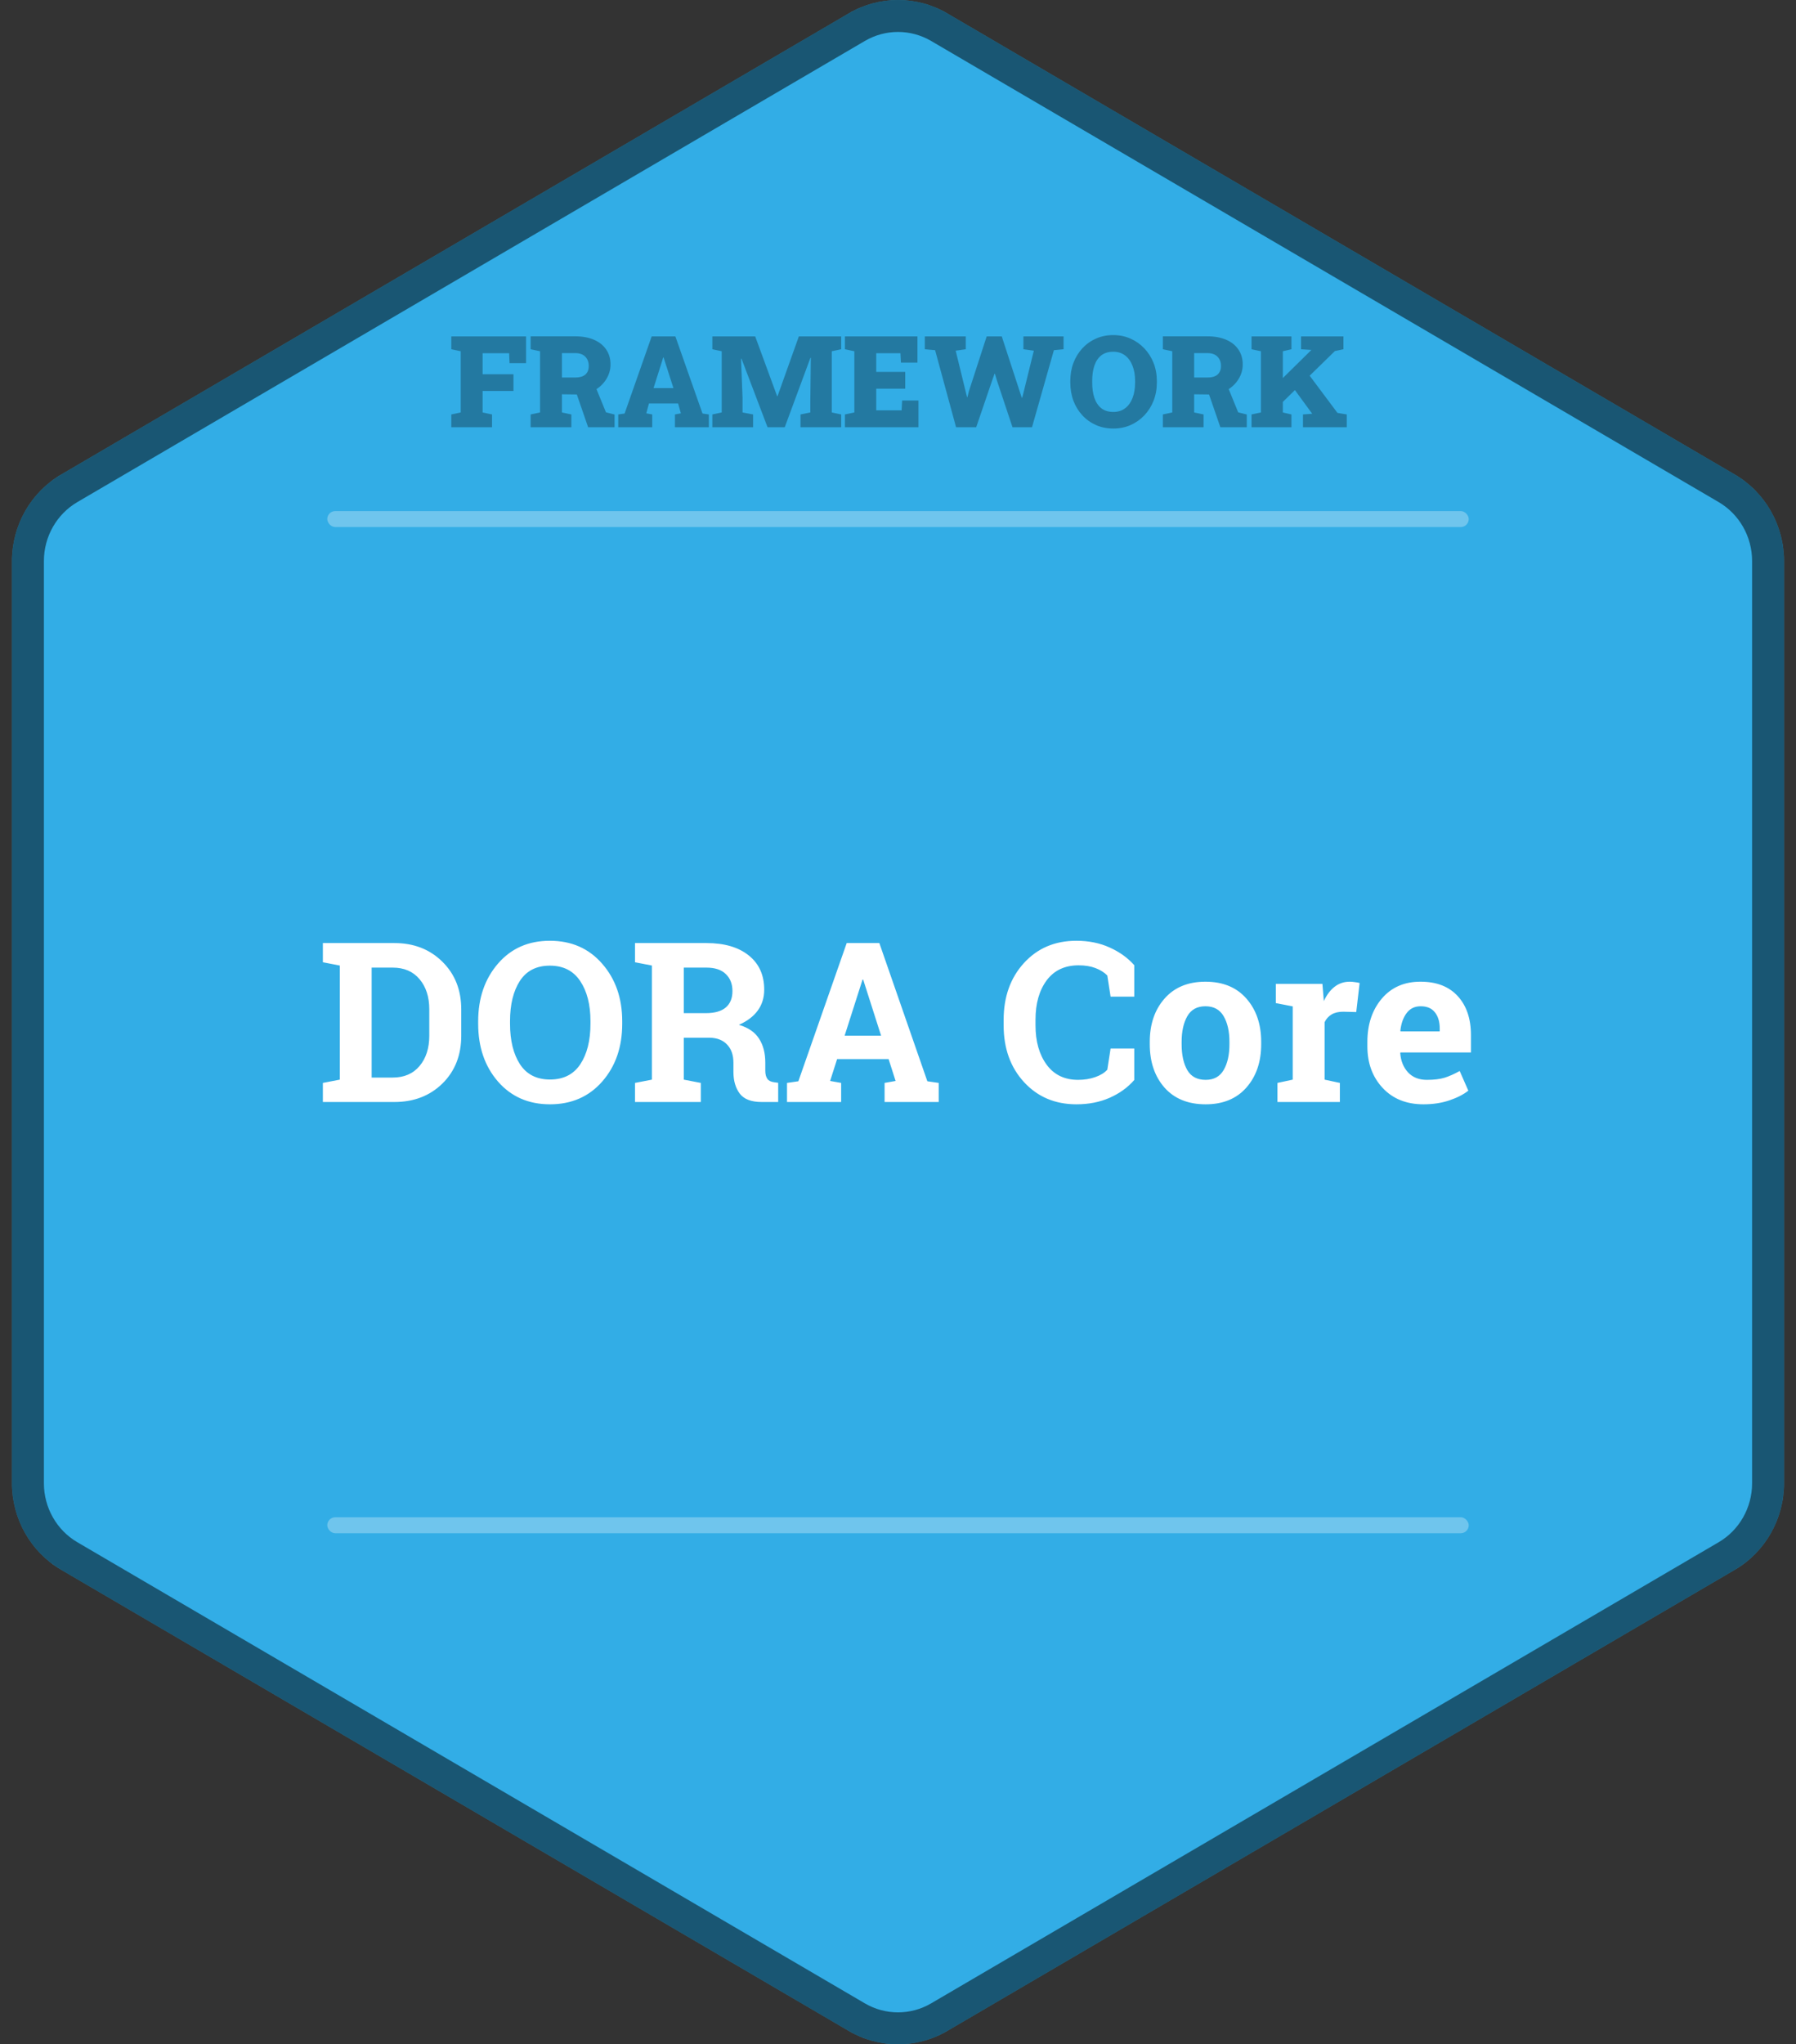 <svg width="450" height="512" viewBox="0 0 450 512" fill="none" xmlns="http://www.w3.org/2000/svg">
<rect x="0" y="0" width="450" height="512" fill="#333333" stroke="none"/>
<g clip-path="url(#clip0_5_865)">
<path d="M212.66 3.352C220.296 -1.117 229.704 -1.117 237.34 3.352L434.66 118.842C442.296 123.311 447 131.571 447 140.51V371.49C447 380.429 442.296 388.689 434.66 393.158L237.34 508.648C229.704 513.117 220.296 513.117 212.66 508.648L15.34 393.158C7.704 388.689 3 380.429 3 371.49V140.51C3 131.571 7.704 123.311 15.34 118.842L212.66 3.352Z" fill="#32ADE6"/>
<path d="M214.68 6.804C221.068 3.065 228.932 3.065 235.32 6.804L432.639 122.294C439.034 126.037 443 132.974 443 140.51V371.49C443 379.026 439.034 385.963 432.639 389.706L235.32 505.196C228.932 508.935 221.068 508.935 214.68 505.196L17.361 389.706C10.966 385.963 7 379.026 7 371.49V140.51C7 132.974 10.966 126.037 17.361 122.294L214.68 6.804Z" stroke="black" stroke-opacity="0.5" stroke-width="8"/>
<rect x="82" y="128" width="286" height="4" rx="2" fill="white" fill-opacity="0.3"/>
<rect x="82" y="380" width="286" height="4" rx="2" fill="white" fill-opacity="0.3"/>
<path d="M98.809 236.188C103.676 236.188 107.686 237.746 110.84 240.863C113.993 243.962 115.57 247.945 115.57 252.812V259.402C115.57 264.288 113.993 268.28 110.84 271.379C107.686 274.46 103.676 276 98.809 276H80.898V271.215L85.137 270.395V241.82L80.898 241V236.188H85.137H98.809ZM93.121 242.34V269.875H98.398C101.26 269.875 103.503 268.909 105.125 266.977C106.747 265.044 107.559 262.52 107.559 259.402V252.758C107.559 249.677 106.747 247.171 105.125 245.238C103.503 243.306 101.26 242.34 98.398 242.34H93.121ZM155.902 256.395C155.902 262.228 154.234 267.049 150.898 270.859C147.562 274.669 143.197 276.574 137.801 276.574C132.423 276.574 128.076 274.669 124.758 270.859C121.458 267.049 119.809 262.228 119.809 256.395V255.793C119.809 249.996 121.458 245.184 124.758 241.355C128.057 237.527 132.396 235.613 137.773 235.613C143.169 235.613 147.535 237.527 150.871 241.355C154.225 245.184 155.902 249.996 155.902 255.793V256.395ZM147.945 255.738C147.945 251.618 147.089 248.273 145.375 245.703C143.661 243.133 141.128 241.848 137.773 241.848C134.419 241.848 131.913 243.124 130.254 245.676C128.613 248.228 127.793 251.582 127.793 255.738V256.395C127.793 260.587 128.622 263.969 130.281 266.539C131.958 269.091 134.465 270.367 137.801 270.367C141.173 270.367 143.707 269.091 145.402 266.539C147.098 263.969 147.945 260.587 147.945 256.395V255.738ZM176.984 236.188C181.505 236.188 185.051 237.227 187.621 239.305C190.191 241.365 191.477 244.217 191.477 247.863C191.477 249.868 190.939 251.609 189.863 253.086C188.788 254.562 187.211 255.757 185.133 256.668C187.484 257.361 189.171 258.518 190.191 260.141C191.23 261.745 191.75 263.741 191.75 266.129V268.152C191.75 269.027 191.923 269.711 192.27 270.203C192.616 270.677 193.19 270.96 193.992 271.051L194.977 271.188V276H190.848C188.241 276 186.409 275.298 185.352 273.895C184.294 272.491 183.766 270.677 183.766 268.453V266.184C183.766 264.251 183.246 262.738 182.207 261.645C181.186 260.533 179.737 259.949 177.859 259.895H171.324V270.395L175.59 271.215V276H159.102V271.215L163.34 270.395V241.82L159.102 241V236.188H163.34H176.984ZM171.324 253.742H176.848C179.072 253.742 180.74 253.268 181.852 252.32C182.964 251.372 183.52 250.005 183.52 248.219C183.52 246.432 182.964 245.01 181.852 243.953C180.758 242.878 179.135 242.34 176.984 242.34H171.324V253.742ZM197.191 271.215L200.035 270.805L212.148 236.188H220.324L232.355 270.805L235.199 271.215V276H221.637V271.215L224.398 270.723L222.648 265.254H209.742L207.992 270.723L210.754 271.215V276H197.191V271.215ZM211.629 259.375H220.762L216.277 245.348H216.113L211.629 259.375ZM284.199 249.613H278.266L277.445 244.309C276.661 243.525 275.668 242.905 274.465 242.449C273.28 241.993 271.876 241.766 270.254 241.766C266.79 241.766 264.12 243.023 262.242 245.539C260.383 248.055 259.453 251.336 259.453 255.383V256.777C259.453 260.824 260.383 264.115 262.242 266.648C264.102 269.182 266.727 270.449 270.117 270.449C271.685 270.449 273.116 270.221 274.41 269.766C275.723 269.31 276.734 268.69 277.445 267.906L278.266 262.602H284.199V270.477C282.595 272.336 280.544 273.822 278.047 274.934C275.568 276.027 272.788 276.574 269.707 276.574C264.366 276.574 259.991 274.724 256.582 271.023C253.173 267.323 251.469 262.574 251.469 256.777V255.438C251.469 249.659 253.164 244.91 256.555 241.191C259.945 237.473 264.329 235.613 269.707 235.613C272.788 235.613 275.568 236.178 278.047 237.309C280.526 238.421 282.577 239.897 284.199 241.738V249.613ZM288.082 260.934C288.082 256.522 289.312 252.913 291.773 250.105C294.253 247.28 297.671 245.867 302.027 245.867C306.402 245.867 309.82 247.271 312.281 250.078C314.76 252.885 316 256.504 316 260.934V261.508C316 265.956 314.76 269.583 312.281 272.391C309.82 275.18 306.421 276.574 302.082 276.574C297.689 276.574 294.253 275.18 291.773 272.391C289.312 269.583 288.082 265.956 288.082 261.508V260.934ZM296.066 261.508C296.066 264.206 296.54 266.375 297.488 268.016C298.436 269.638 299.967 270.449 302.082 270.449C304.142 270.449 305.646 269.629 306.594 267.988C307.56 266.348 308.043 264.188 308.043 261.508V260.934C308.043 258.309 307.56 256.167 306.594 254.508C305.628 252.849 304.105 252.02 302.027 252.02C299.949 252.02 298.436 252.849 297.488 254.508C296.54 256.167 296.066 258.309 296.066 260.934V261.508ZM320.074 271.215L323.902 270.395V252.047L319.664 251.227V246.414H331.34L331.695 250.734C332.388 249.203 333.281 248.009 334.375 247.152C335.469 246.296 336.736 245.867 338.176 245.867C338.595 245.867 339.033 245.904 339.488 245.977C339.962 246.031 340.354 246.104 340.664 246.195L339.816 253.469L336.535 253.387C335.368 253.387 334.402 253.615 333.637 254.07C332.871 254.526 332.288 255.173 331.887 256.012V270.395L335.715 271.215V276H320.074V271.215ZM356.66 276.574C352.395 276.574 348.986 275.207 346.434 272.473C343.882 269.738 342.605 266.266 342.605 262.055V260.961C342.605 256.568 343.809 252.949 346.215 250.105C348.639 247.262 351.884 245.849 355.949 245.867C359.941 245.867 363.04 247.07 365.246 249.477C367.452 251.883 368.555 255.137 368.555 259.238V263.586H350.891L350.836 263.75C350.982 265.701 351.629 267.305 352.777 268.562C353.944 269.82 355.521 270.449 357.508 270.449C359.276 270.449 360.743 270.276 361.91 269.93C363.077 269.565 364.353 269 365.738 268.234L367.898 273.156C366.677 274.122 365.091 274.934 363.141 275.59C361.208 276.246 359.048 276.574 356.66 276.574ZM355.949 252.02C354.473 252.02 353.306 252.585 352.449 253.715C351.592 254.845 351.064 256.331 350.863 258.172L350.945 258.309H360.734V257.598C360.734 255.902 360.333 254.553 359.531 253.551C358.747 252.53 357.553 252.02 355.949 252.02Z" fill="white"/>
<path d="M113.078 107V103.797L115.438 103.297V87.969L113.078 87.469V84.25H131.812V90.953H127.672L127.562 88.469H120.922V93.734H128.656V97.922H120.922V103.297L123.281 103.797V107H113.078ZM132.953 107V103.797L135.312 103.297V87.969L132.953 87.469V84.234H144.141C145.943 84.234 147.505 84.521 148.828 85.094C150.151 85.667 151.172 86.484 151.891 87.547C152.609 88.599 152.969 89.849 152.969 91.297C152.969 92.63 152.604 93.87 151.875 95.016C151.156 96.162 150.167 97.083 148.906 97.781C147.646 98.469 146.208 98.807 144.594 98.797L140.797 98.75V103.297L143.156 103.797V107H132.953ZM147.359 107L144.297 98.125L149.062 96.5L151.828 103.266L153.984 103.812V107H147.359ZM140.797 94.547H144.203C145.266 94.547 146.083 94.302 146.656 93.812C147.229 93.312 147.516 92.594 147.516 91.656C147.516 90.688 147.224 89.912 146.641 89.328C146.057 88.734 145.224 88.438 144.141 88.438H140.797V94.547ZM154.906 107V103.797L156.5 103.562L163.281 84.25H169.219L176.016 103.562L177.609 103.797V107H169.109V103.797L170.594 103.516L169.906 101.047H162.594L161.938 103.516L163.422 103.797V107H154.906ZM163.75 97.203H168.734L166.516 90.312L166.266 89.516H166.172L165.906 90.391L163.75 97.203ZM178.484 107V103.797L180.828 103.297V87.969L178.484 87.469V84.25H180.828H189.219L194.719 99.234H194.812L200.156 84.25H210.766V87.469L208.406 87.969V103.297L210.766 103.797V107H200.578V103.797L203.031 103.297V100.328L203.156 89.625L203.062 89.609L196.625 107H192.312L185.781 89.812L185.672 89.828L186.047 99.578V103.297L188.688 103.797V107H178.484ZM211.703 107V103.797L214.062 103.297V87.969L211.703 87.469V84.25H229.875V90.812H225.734L225.609 88.469H219.547V93.141H226.812V97.344H219.547V102.766H225.906L226.031 100.312H230.125V107H211.703ZM239.547 107L234.297 87.703L231.719 87.469V84.25H241.984V87.469L239.453 87.828L241.938 98L242.297 99.469H242.391L242.766 97.984L247.219 84.25H251L255.688 98.625L256.016 99.609H256.109L256.375 98.625L259.031 87.828L256.422 87.469V84.25H266.484V87.469L264.062 87.703L258.578 107H253.688L249.766 95.234L249.281 93.609H249.188L248.578 95.328L244.594 107H239.547ZM278.969 107.328C277.396 107.328 275.948 107.042 274.625 106.469C273.312 105.885 272.172 105.073 271.203 104.031C270.234 102.99 269.484 101.771 268.953 100.375C268.432 98.969 268.172 97.443 268.172 95.797V95.438C268.172 93.802 268.432 92.287 268.953 90.891C269.484 89.495 270.229 88.276 271.188 87.234C272.156 86.193 273.297 85.38 274.609 84.797C275.922 84.213 277.365 83.922 278.938 83.922C280.479 83.922 281.911 84.213 283.234 84.797C284.557 85.38 285.714 86.193 286.703 87.234C287.703 88.276 288.479 89.495 289.031 90.891C289.583 92.287 289.859 93.802 289.859 95.438V95.797C289.859 97.443 289.583 98.969 289.031 100.375C288.479 101.771 287.708 102.99 286.719 104.031C285.729 105.073 284.573 105.885 283.25 106.469C281.927 107.042 280.5 107.328 278.969 107.328ZM278.969 103.172C280.115 103.172 281.094 102.865 281.906 102.25C282.719 101.635 283.339 100.776 283.766 99.672C284.193 98.568 284.406 97.276 284.406 95.797V95.406C284.406 93.958 284.188 92.688 283.75 91.594C283.323 90.49 282.703 89.63 281.891 89.016C281.078 88.401 280.094 88.094 278.938 88.094C277.719 88.094 276.719 88.396 275.938 89C275.167 89.604 274.594 90.453 274.219 91.547C273.844 92.641 273.656 93.927 273.656 95.406V95.797C273.656 97.276 273.844 98.573 274.219 99.688C274.604 100.792 275.188 101.651 275.969 102.266C276.76 102.87 277.76 103.172 278.969 103.172ZM291.359 107V103.797L293.719 103.297V87.969L291.359 87.469V84.234H302.547C304.349 84.234 305.911 84.521 307.234 85.094C308.557 85.667 309.578 86.484 310.297 87.547C311.016 88.599 311.375 89.849 311.375 91.297C311.375 92.63 311.01 93.87 310.281 95.016C309.562 96.162 308.573 97.083 307.312 97.781C306.052 98.469 304.615 98.807 303 98.797L299.203 98.75V103.297L301.562 103.797V107H291.359ZM305.766 107L302.703 98.125L307.469 96.5L310.234 103.266L312.391 103.812V107H305.766ZM299.203 94.547H302.609C303.672 94.547 304.49 94.302 305.062 93.812C305.635 93.312 305.922 92.594 305.922 91.656C305.922 90.688 305.63 89.912 305.047 89.328C304.464 88.734 303.63 88.438 302.547 88.438H299.203V94.547ZM320 102.047L317.203 98.844L328.547 87.672L328.562 87.641L325.984 87.469V84.25H336.609V87.469L334.469 87.922L320 102.047ZM313.578 107V103.797L315.938 103.297V87.969L313.578 87.469V84.25H323.578V87.469L321.422 87.969V103.297L323.578 103.797V107H313.578ZM326.469 107V103.797L328.75 103.625H328.781L323.312 96.141L327.141 92.75L335.109 103.406L337.438 103.797V107H326.469Z" fill="black" fill-opacity="0.3"/>
</g>
<defs>
<clipPath id="clip0_5_865">
<rect width="450" height="512" fill="white"/>
</clipPath>
</defs>
</svg>
